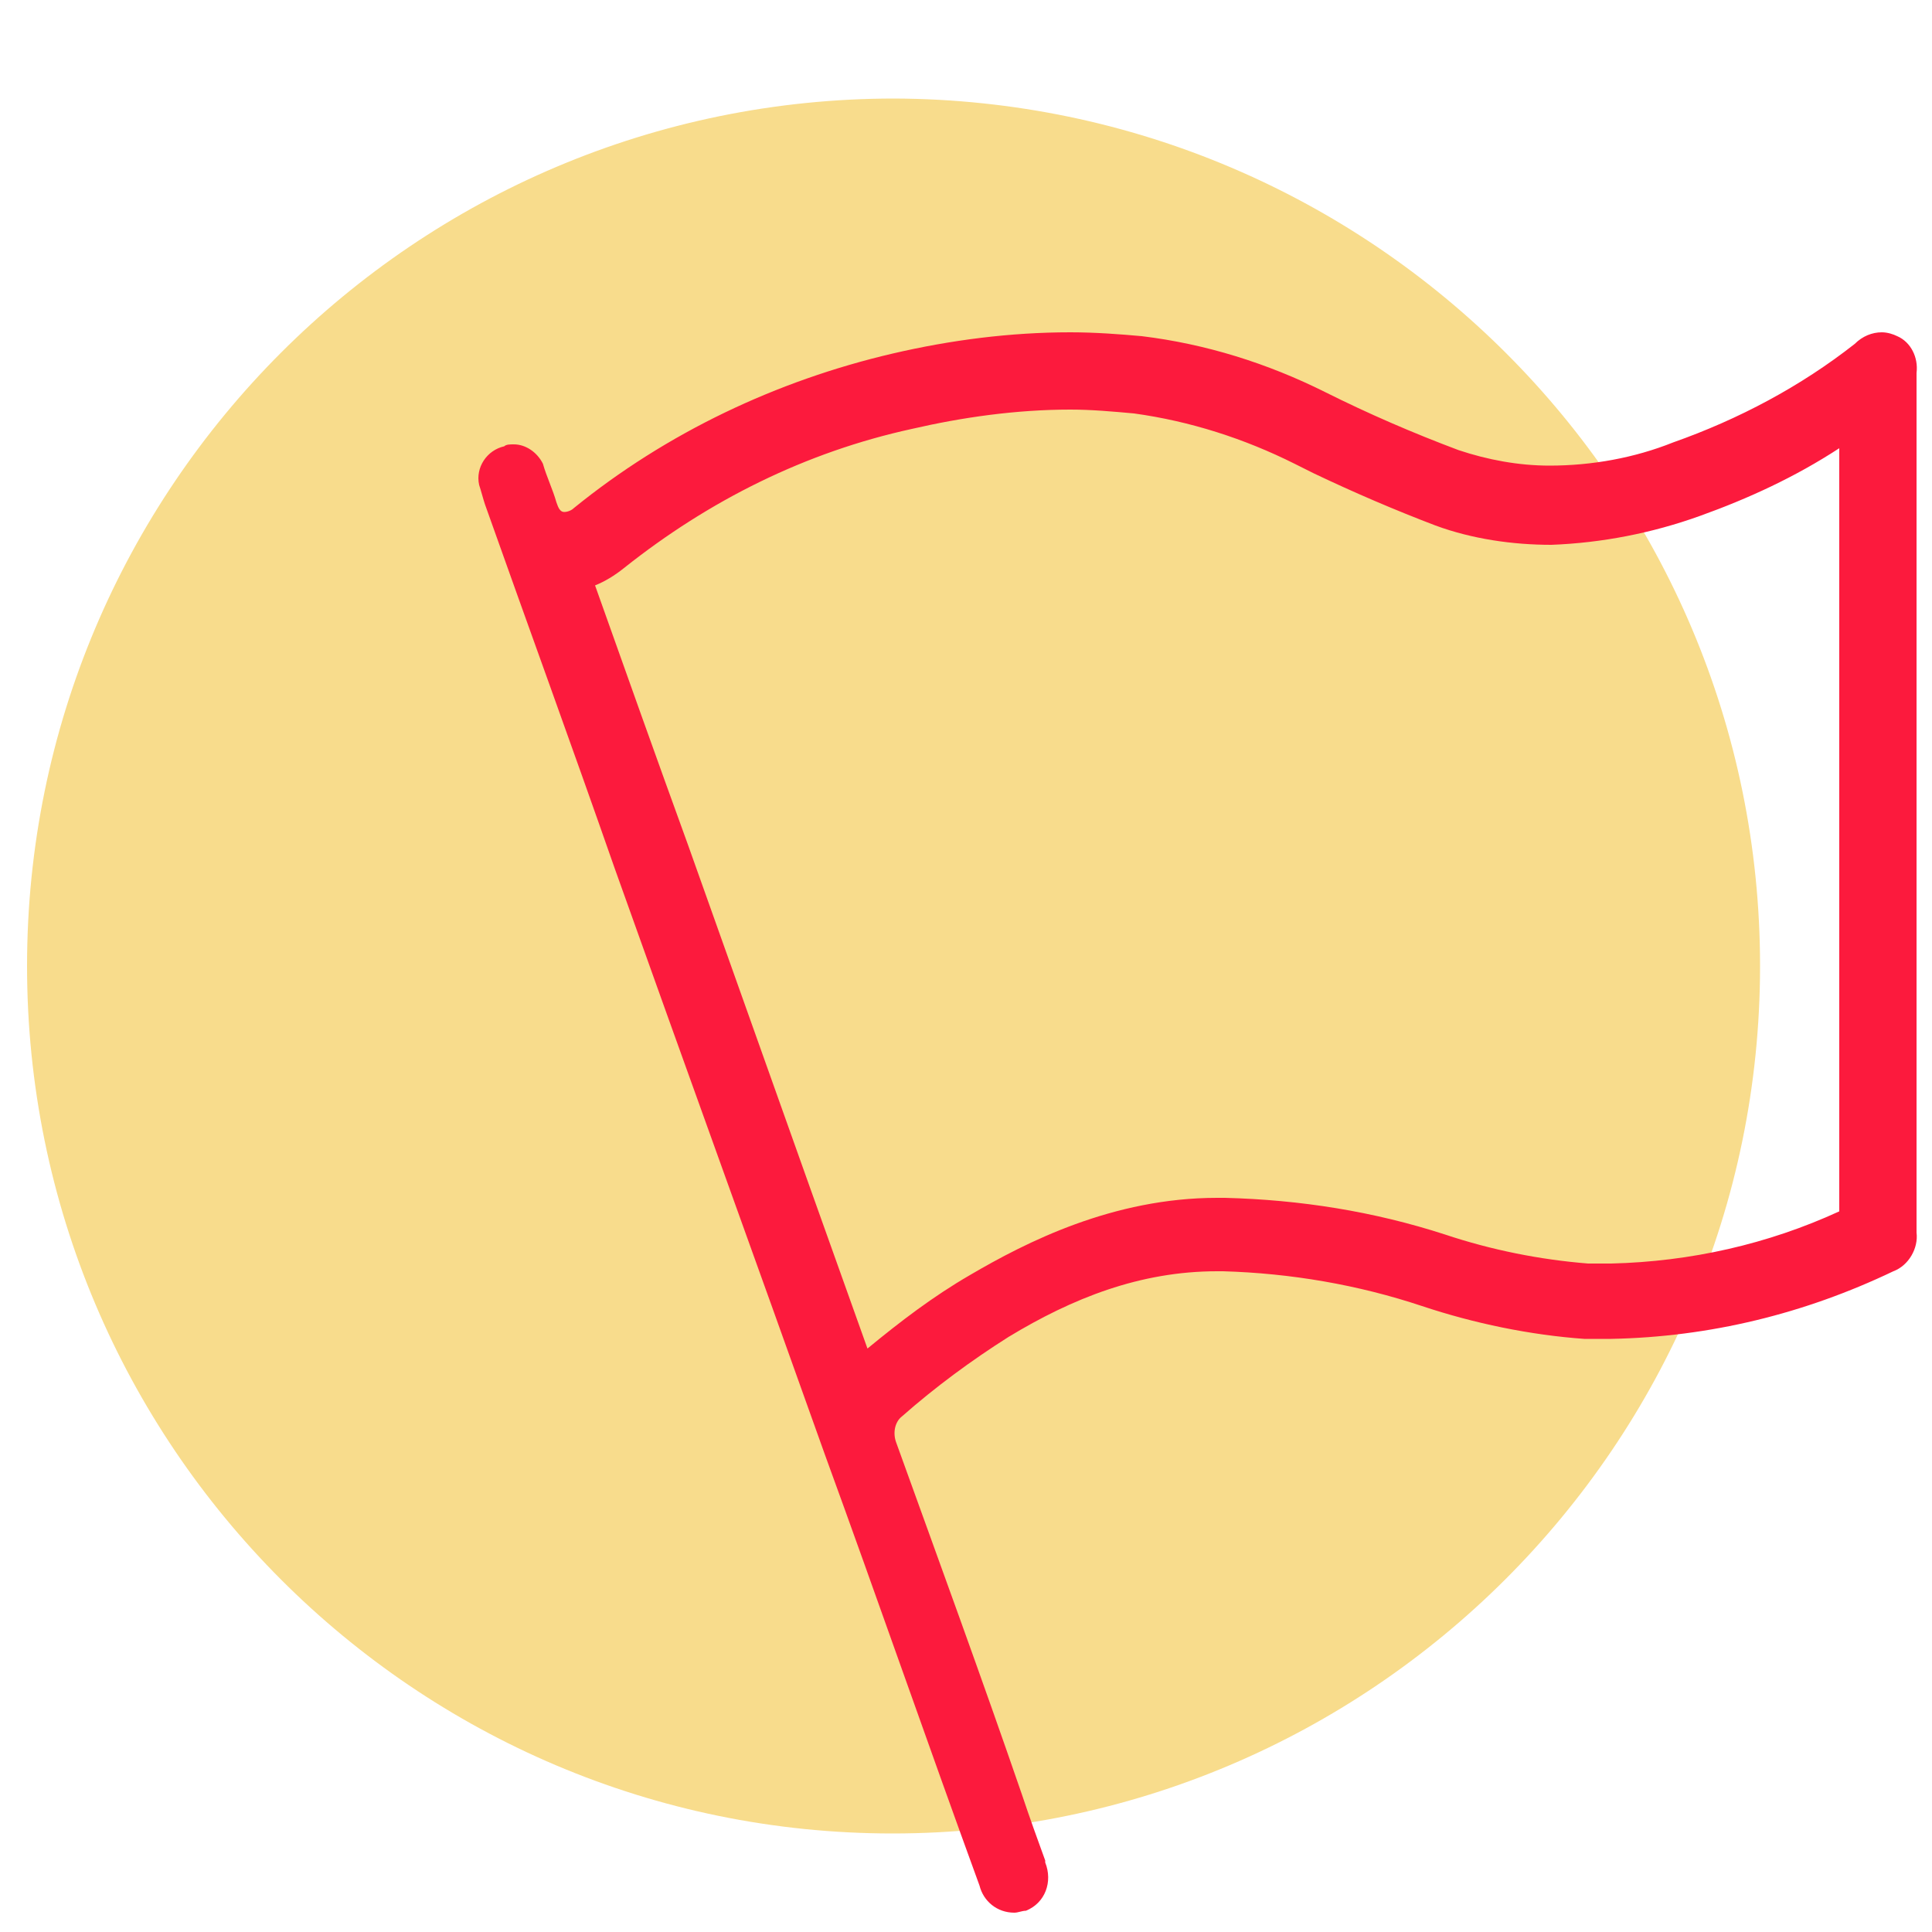 <?xml version="1.0" encoding="utf-8"?>
<!-- Generator: Adobe Illustrator 26.0.1, SVG Export Plug-In . SVG Version: 6.00 Build 0)  -->
<svg version="1.1" id="Layer_1" xmlns="http://www.w3.org/2000/svg" xmlns:xlink="http://www.w3.org/1999/xlink" x="0px" y="0px"
	 viewBox="0 0 100 100" style="enable-background:new 0 0 100 100;" xml:space="preserve">
<style type="text/css">
	.st0{fill:#F8DC8C;}
	.st1{fill:#FC1A3D;}
</style>
<path class="st0" d="M91.1,50c0,24.8-20.2,44.9-44.9,44.9S1.4,74.8,1.4,50S21.5,5.1,46.3,5.1C71,5.2,91.1,25.2,91.1,50z"/>
<path class="st1" d="M55.4,21.2c1.1,0,2.2,0.1,3.3,0.2c2.9,0.4,5.7,1.3,8.3,2.6l1,0.5c2.1,1,4.2,1.9,6.3,2.7c1.9,0.7,4,1,6,1
	c2.6-0.1,5.2-0.6,7.7-1.5s4.9-2,7.2-3.5v14.3l0,0v9.3c0,5.3,0,10.6,0,15.9c-3.7,1.7-7.7,2.6-11.8,2.7c-0.4,0-0.8,0-1.2,0
	c-2.5-0.2-5-0.7-7.4-1.5c-3.7-1.2-7.5-1.8-11.4-1.9H63c-5.4,0-9.9,2.3-12.8,4c-1.9,1.1-3.6,2.4-5.3,3.8l-3-8.4
	c-2.1-5.9-4.2-11.8-6.3-17.7c-1.6-4.4-3.2-8.9-4.8-13.4c0.5-0.2,1-0.5,1.5-0.9c4.4-3.5,9.4-6,14.9-7.2
	C49.8,21.6,52.6,21.2,55.4,21.2 M55.4,17.2c-3.1,0-6.2,0.4-9.2,1.1c-6,1.4-11.7,4.1-16.5,8c-0.1,0.1-0.3,0.2-0.5,0.2
	s-0.3-0.2-0.4-0.5c-0.2-0.7-0.5-1.3-0.7-2c-0.3-0.6-0.9-1-1.5-1c-0.2,0-0.4,0-0.5,0.1c-0.9,0.2-1.5,1.1-1.3,2c0.1,0.3,0.2,0.7,0.3,1
	c2.2,6.2,4.5,12.5,6.7,18.8c3.6,10.1,7.3,20.3,10.9,30.4c2.7,7.4,5.3,14.9,8,22.3c0.2,0.8,0.9,1.4,1.8,1.4c0.2,0,0.4-0.1,0.6-0.1
	c1-0.4,1.4-1.5,1-2.5v-0.1c-0.4-1.1-0.8-2.2-1.2-3.4c-2.1-6.1-4.3-12.1-6.5-18.2c-0.2-0.5-0.1-1.1,0.3-1.4c1.7-1.5,3.6-2.9,5.5-4.1
	c3.3-2,6.8-3.4,10.8-3.4h0.3c3.5,0.1,7,0.7,10.3,1.8c2.7,0.9,5.6,1.5,8.4,1.7c0.5,0,1,0,1.4,0c5.1-0.1,10-1.3,14.6-3.5
	c0.8-0.3,1.3-1.2,1.2-2c0-7.4,0-14.9,0-22.3l0,0c0-7.4,0-14.8,0-22.2c0.1-0.8-0.3-1.6-1-1.9c-0.2-0.1-0.5-0.2-0.8-0.2
	c-0.5,0-1,0.2-1.4,0.6c-2.8,2.2-6,3.9-9.4,5.1c-2,0.8-4.2,1.2-6.4,1.2c-1.6,0-3.2-0.3-4.7-0.8c-2.4-0.9-4.7-1.9-6.9-3
	c-3-1.5-6.2-2.5-9.5-2.9C58,17.3,56.7,17.2,55.4,17.2L55.4,17.2z"/>
</svg>
